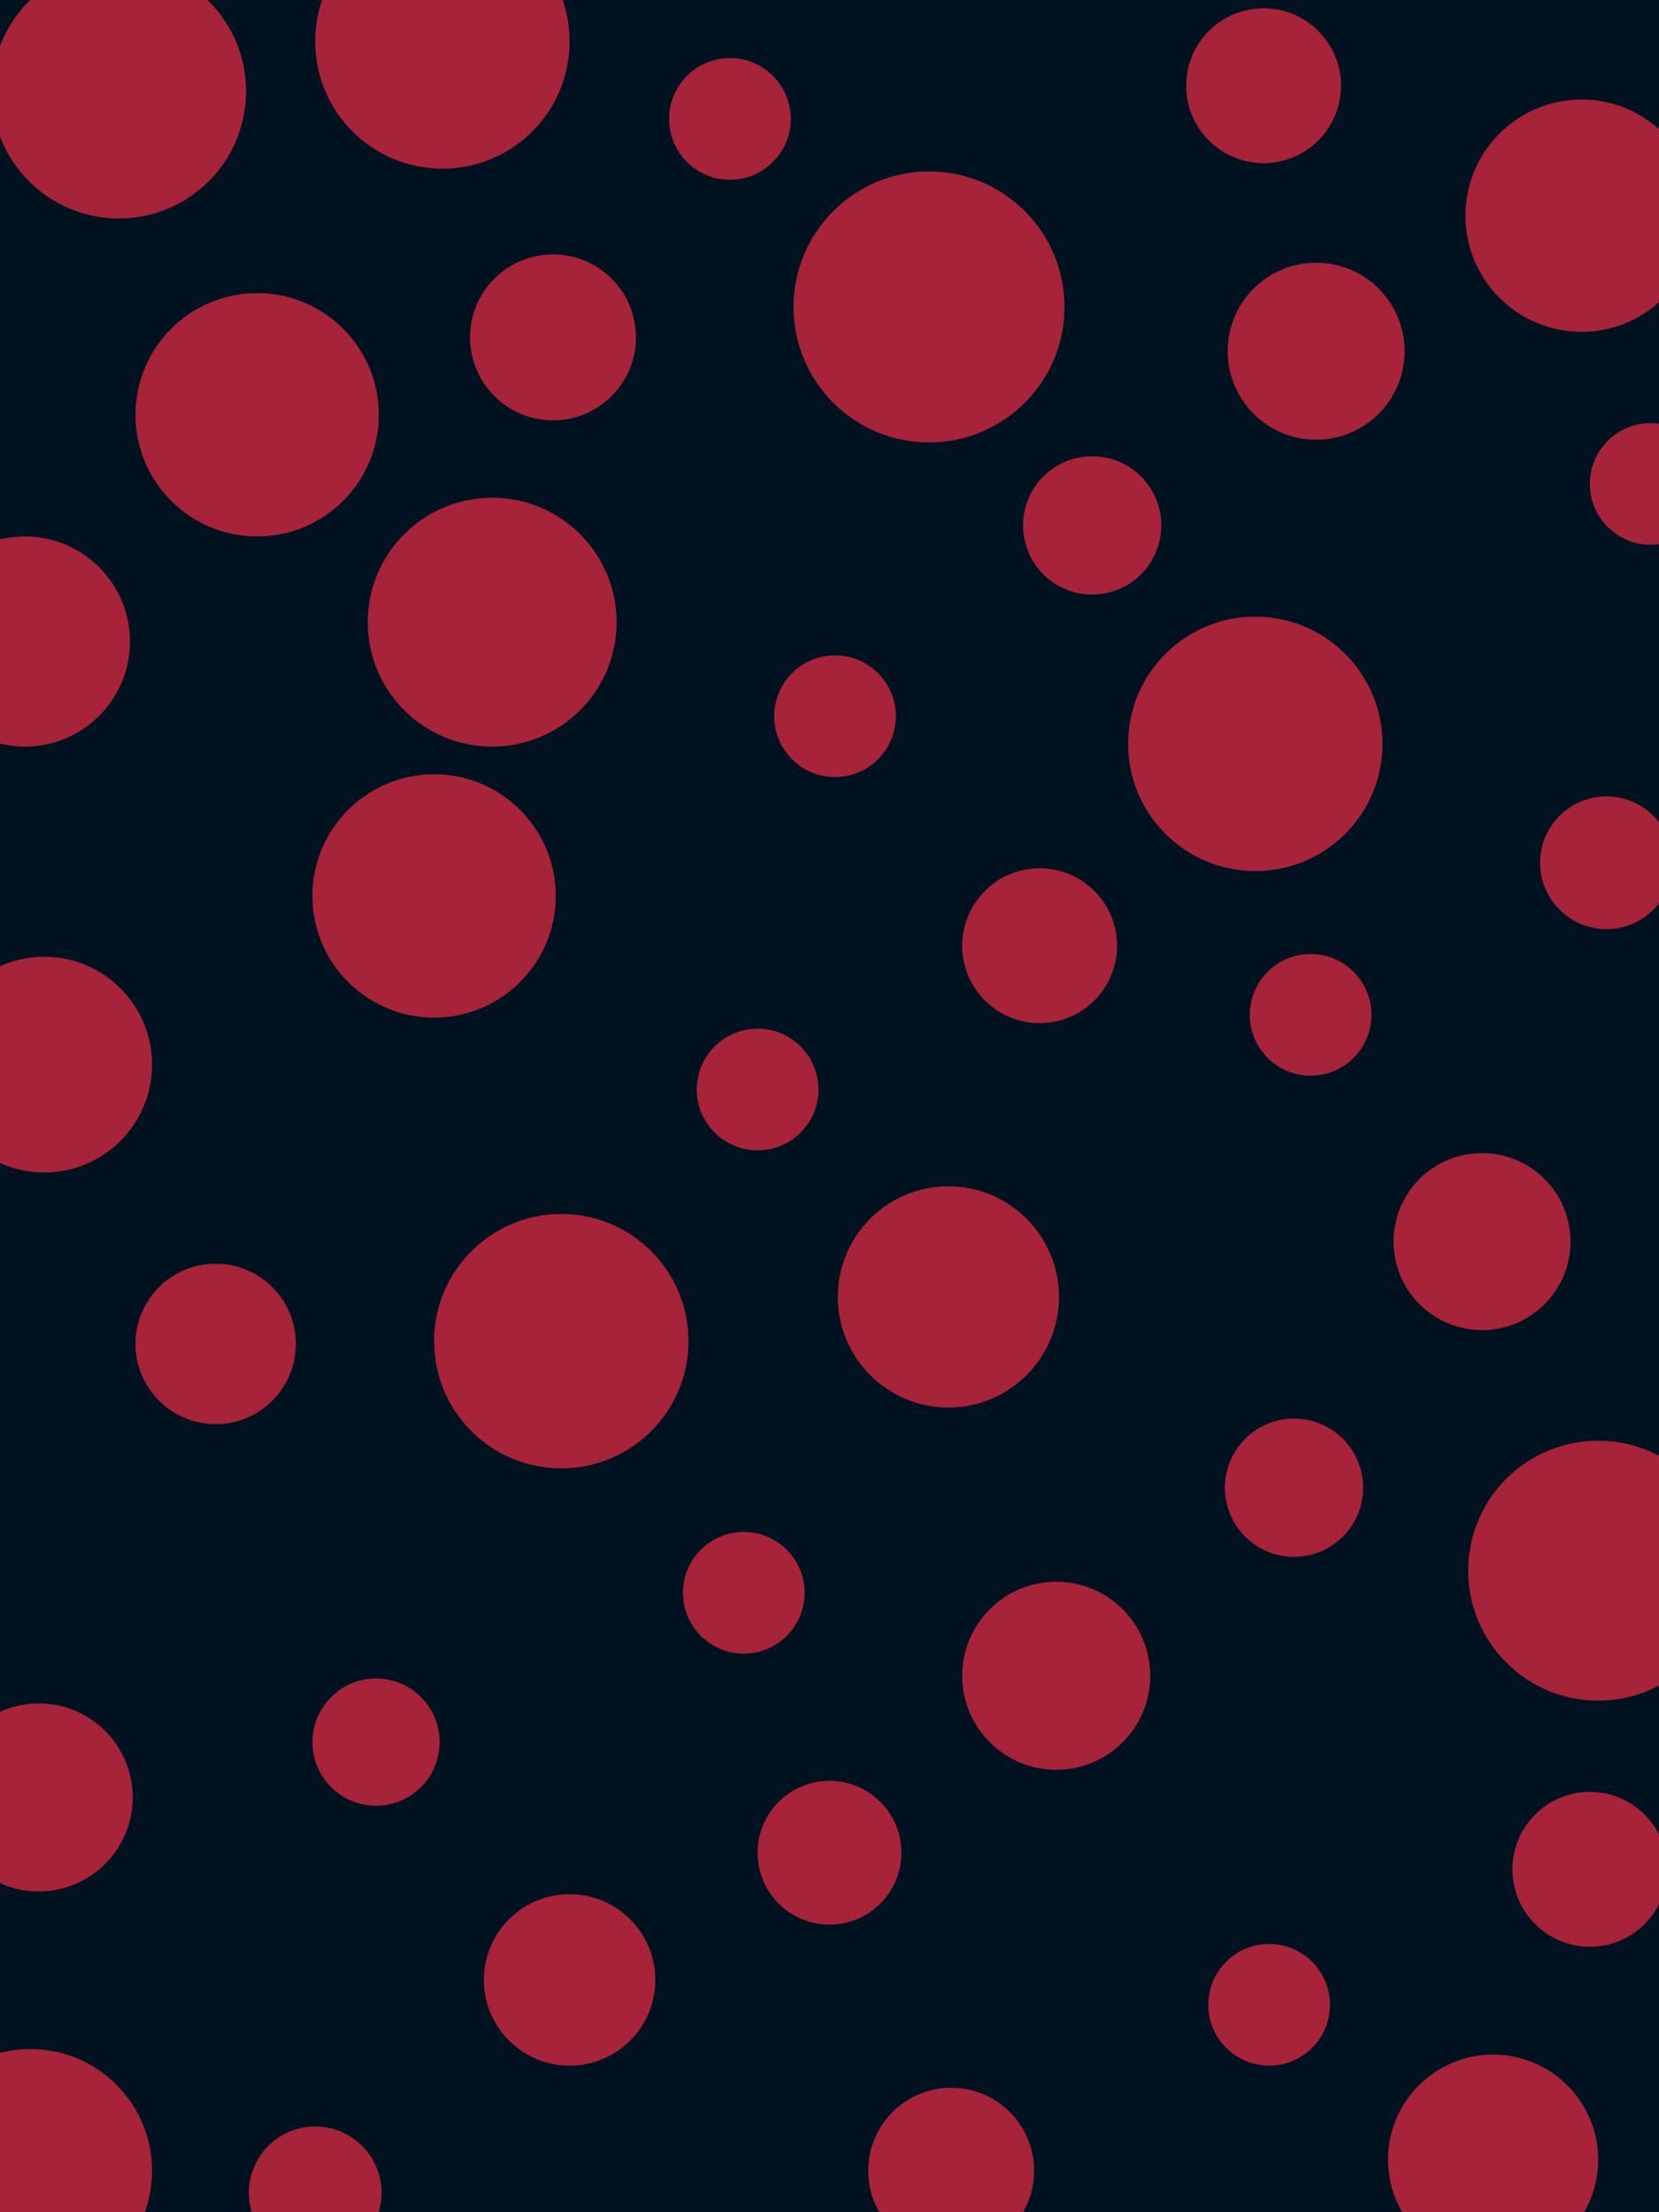<svg id="visual" viewBox="0 0 600 800" width="600" height="800" xmlns="http://www.w3.org/2000/svg" xmlns:xlink="http://www.w3.org/1999/xlink" version="1.1"><rect x="0" y="0" width="600" height="800" fill="#001220"></rect><g fill="#A7233A"><circle r="49" cx="336" cy="111"></circle><circle r="22" cx="269" cy="576"></circle><circle r="46" cx="454" cy="269"></circle><circle r="44" cx="93" cy="150"></circle><circle r="22" cx="302" cy="259"></circle><circle r="22" cx="459" cy="725"></circle><circle r="38" cx="9" cy="232"></circle><circle r="28" cx="457" cy="31"></circle><circle r="29" cx="78" cy="486"></circle><circle r="24" cx="581" cy="312"></circle><circle r="34" cx="14" cy="650"></circle><circle r="31" cx="206" cy="716"></circle><circle r="28" cx="575" cy="676"></circle><circle r="40" cx="343" cy="469"></circle><circle r="28" cx="376" cy="342"></circle><circle r="32" cx="536" cy="449"></circle><circle r="34" cx="382" cy="606"></circle><circle r="23" cx="136" cy="630"></circle><circle r="22" cx="264" cy="43"></circle><circle r="44" cx="157" cy="324"></circle><circle r="22" cx="597" cy="175"></circle><circle r="46" cx="43" cy="33"></circle><circle r="30" cx="344" cy="785"></circle><circle r="24" cx="114" cy="793"></circle><circle r="25" cx="468" cy="538"></circle><circle r="46" cx="203" cy="485"></circle><circle r="47" cx="578" cy="568"></circle><circle r="39" cx="16" cy="385"></circle><circle r="44" cx="11" cy="785"></circle><circle r="38" cx="540" cy="781"></circle><circle r="30" cx="200" cy="122"></circle><circle r="26" cx="300" cy="670"></circle><circle r="32" cx="476" cy="127"></circle><circle r="42" cx="572" cy="78"></circle><circle r="46" cx="160" cy="15"></circle><circle r="22" cx="274" cy="394"></circle><circle r="22" cx="474" cy="367"></circle><circle r="25" cx="395" cy="190"></circle><circle r="45" cx="178" cy="225"></circle></g></svg>